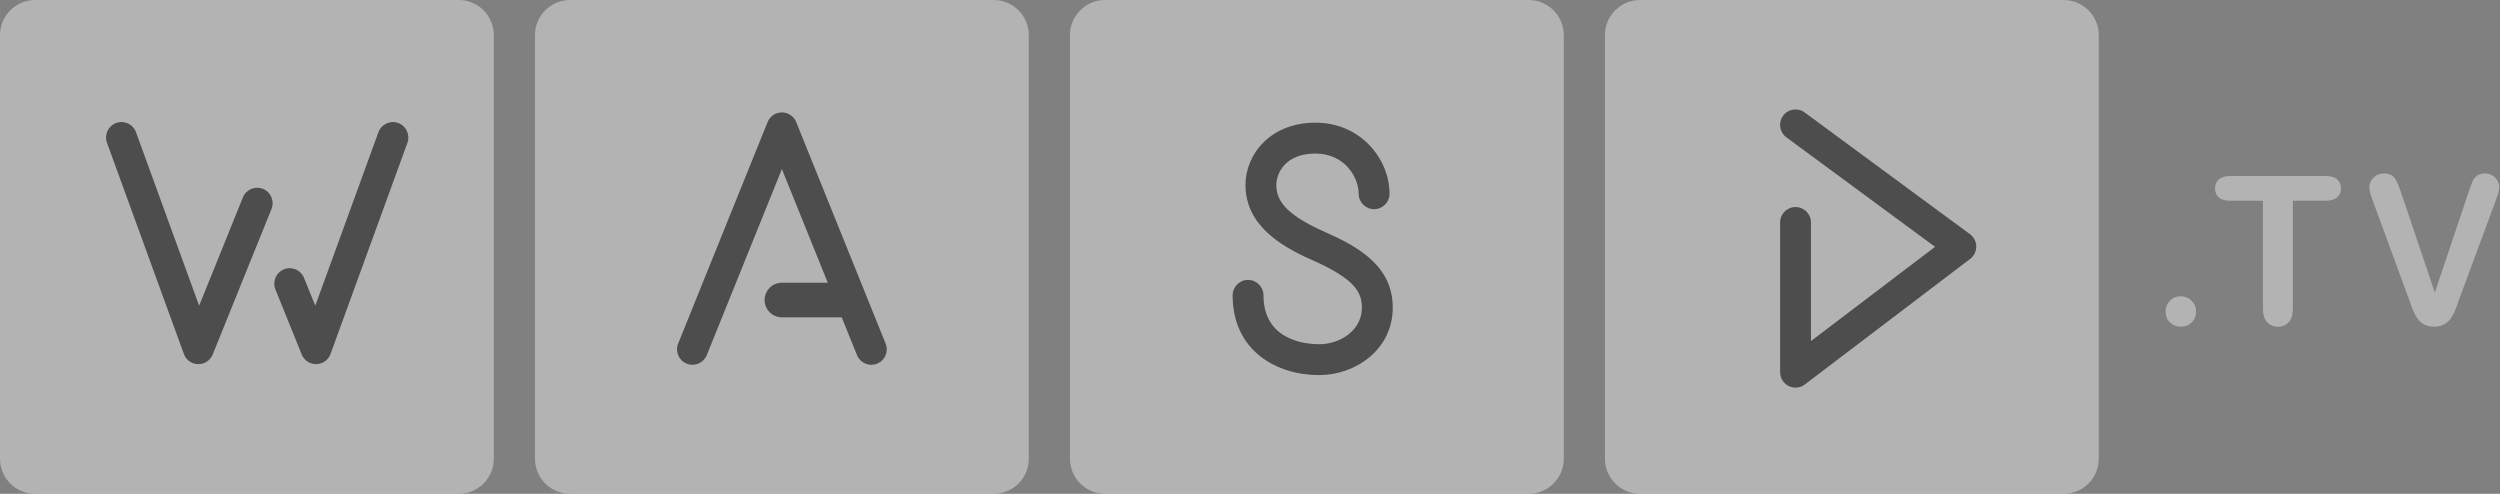 <?xml version="1.0" encoding="UTF-8"?>
<svg width="81px" height="16px" viewBox="0 0 81 16" version="1.1" xmlns="http://www.w3.org/2000/svg" xmlns:xlink="http://www.w3.org/1999/xlink">
    <rect x="0" y="0" width="81" height="16" fill="#808080" stroke="none"/>
    <!-- Generator: sketchtool 50.2 (55047) - http://www.bohemiancoding.com/sketch -->
    <title>0D052704-195F-4B2F-9B52-DC31C6189BC5</title>
    <desc>Created with sketchtool.</desc>
    <defs></defs>
    <g id="Page-1" stroke="none" stroke-width="1" fill="none" fill-rule="evenodd" opacity="0.4">
        <g id="Главная-30.06-1920" transform="translate(-57, -5584)">
            <g id="Подвал" transform="translate(0, 5557)">
                <g id="Лого" transform="translate(57, 27)">
                    <path d="M1.139,0 C0.51,0 0,0.51 0,1.139 L0,14.861 C0,15.49 0.51,16 1.139,16 L14.861,16 C15.49,16 16,15.49 16,14.861 L16,1.139 C16,0.51 15.49,0 14.861,0 L1.139,0 Z" id="Fill-1" fill="#FFFFFF"></path>
                    <path d="M18.472,0 C17.843,0 17.333,0.51 17.333,1.139 L17.333,14.861 C17.333,15.49 17.843,16 18.472,16 L32.194,16 C32.823,16 33.333,15.49 33.333,14.861 L33.333,1.139 C33.333,0.51 32.823,0 32.194,0 L18.472,0 Z" id="Fill-4" fill="#FFFFFF"></path>
                    <path d="M35.806,0 C35.176,0 34.667,0.51 34.667,1.139 L34.667,14.861 C34.667,15.49 35.176,16 35.806,16 L49.528,16 C50.157,16 50.667,15.49 50.667,14.861 L50.667,1.139 C50.667,0.51 50.157,0 49.528,0 L35.806,0 Z" id="Fill-7" fill="#FFFFFF"></path>
                    <path d="M53.139,0 C52.51,0 52,0.51 52,1.139 L52,14.861 C52,15.49 52.51,16 53.139,16 L66.861,16 C67.49,16 68,15.49 68,14.861 L68,1.139 C68,0.51 67.49,0 66.861,0 L53.139,0 Z" id="Fill-10" fill="#FFFFFF"></path>
                    <path d="M75.35,6.504 L74.289,6.504 L74.289,9.992 C74.289,10.193 74.244,10.342 74.154,10.439 C74.065,10.536 73.949,10.585 73.807,10.585 C73.663,10.585 73.546,10.536 73.455,10.437 C73.365,10.339 73.319,10.191 73.319,9.992 L73.319,6.504 L72.258,6.504 C72.092,6.504 71.969,6.468 71.888,6.394 C71.807,6.321 71.767,6.225 71.767,6.105 C71.767,5.98 71.809,5.882 71.893,5.81 C71.977,5.738 72.099,5.702 72.258,5.702 L75.35,5.702 C75.518,5.702 75.643,5.739 75.725,5.813 C75.807,5.887 75.848,5.984 75.848,6.105 C75.848,6.225 75.806,6.321 75.723,6.394 C75.64,6.468 75.516,6.504 75.35,6.504 Z M77.801,6.258 L78.889,9.477 L79.979,6.235 C80.036,6.065 80.078,5.946 80.107,5.88 C80.135,5.813 80.182,5.753 80.248,5.7 C80.313,5.646 80.403,5.62 80.516,5.62 C80.599,5.62 80.676,5.64 80.747,5.682 C80.818,5.723 80.874,5.779 80.914,5.847 C80.955,5.916 80.975,5.985 80.975,6.055 C80.975,6.103 80.968,6.155 80.955,6.211 C80.942,6.266 80.926,6.321 80.906,6.375 C80.886,6.428 80.867,6.483 80.847,6.54 L79.684,9.677 C79.643,9.797 79.601,9.911 79.56,10.019 C79.518,10.127 79.47,10.223 79.416,10.304 C79.361,10.386 79.289,10.453 79.198,10.506 C79.107,10.558 78.997,10.585 78.866,10.585 C78.735,10.585 78.624,10.559 78.533,10.507 C78.443,10.456 78.369,10.389 78.314,10.304 C78.258,10.22 78.21,10.125 78.168,10.018 C78.127,9.911 78.085,9.797 78.044,9.677 L76.901,6.566 C76.881,6.509 76.861,6.454 76.84,6.399 C76.819,6.345 76.802,6.285 76.788,6.222 C76.773,6.159 76.767,6.105 76.767,6.062 C76.767,5.95 76.811,5.849 76.901,5.757 C76.99,5.666 77.103,5.62 77.238,5.62 C77.404,5.62 77.521,5.67 77.59,5.772 C77.659,5.873 77.729,6.035 77.801,6.258 Z M70.663,10.585 C70.528,10.585 70.411,10.541 70.313,10.453 C70.214,10.366 70.165,10.244 70.165,10.087 C70.165,9.953 70.212,9.839 70.306,9.743 C70.4,9.647 70.516,9.599 70.653,9.599 C70.791,9.599 70.908,9.646 71.005,9.741 C71.102,9.836 71.151,9.951 71.151,10.087 C71.151,10.242 71.102,10.363 71.005,10.452 C70.908,10.54 70.794,10.585 70.663,10.585 Z" id="Fill-15" fill="#FFFFFF"></path>
                    <path d="M63.828,7.588 L58.472,3.644 C58.25,3.48 57.936,3.527 57.772,3.75 C57.609,3.972 57.656,4.285 57.878,4.449 L62.696,7.997 L58.675,11.051 L58.675,7.208 C58.675,6.932 58.451,6.708 58.175,6.708 C57.899,6.708 57.675,6.932 57.675,7.208 L57.675,12.059 C57.675,12.249 57.783,12.423 57.953,12.507 C58.023,12.542 58.099,12.559 58.175,12.559 C58.282,12.559 58.389,12.525 58.477,12.457 L63.834,8.388 C63.959,8.293 64.032,8.144 64.031,7.987 C64.03,7.829 63.955,7.681 63.828,7.588 M42.911,7.508 C43.982,7.982 45.125,8.602 45.125,9.965 C45.125,11.334 43.912,12.153 42.739,12.153 C41.345,12.153 39.937,11.354 39.937,9.569 C39.937,9.293 40.161,9.069 40.437,9.069 C40.714,9.069 40.937,9.293 40.937,9.569 C40.937,11.038 42.317,11.153 42.739,11.153 C43.42,11.153 44.125,10.708 44.125,9.965 C44.125,9.442 43.86,9.022 42.506,8.422 C41.504,7.979 40.354,7.302 40.354,5.989 C40.354,5.013 41.148,3.975 42.62,3.975 C44.103,3.975 45.021,5.17 45.021,6.277 C45.021,6.553 44.797,6.777 44.521,6.777 C44.245,6.777 44.021,6.553 44.021,6.277 C44.021,5.752 43.575,4.975 42.62,4.975 C41.619,4.975 41.354,5.639 41.354,5.989 C41.354,6.42 41.543,6.902 42.911,7.508 Z M25.797,3.955 L28.694,11.132 C28.798,11.388 28.674,11.68 28.418,11.783 C28.357,11.808 28.293,11.819 28.231,11.819 C28.033,11.819 27.846,11.701 27.767,11.506 L27.272,10.281 L25.333,10.281 C25.024,10.281 24.773,10.03 24.773,9.721 C24.773,9.411 25.024,9.16 25.333,9.16 L26.82,9.16 L25.333,5.478 L22.9,11.506 C22.796,11.762 22.505,11.886 22.249,11.783 C21.993,11.68 21.869,11.388 21.972,11.132 L24.87,3.955 C24.946,3.766 25.129,3.642 25.333,3.642 C25.537,3.642 25.721,3.766 25.797,3.955 Z M8.521,6.12 C8.777,6.223 8.9,6.515 8.797,6.771 L6.891,11.486 C6.815,11.675 6.631,11.798 6.428,11.798 L6.419,11.798 C6.212,11.795 6.029,11.664 5.958,11.47 L3.466,4.626 C3.372,4.366 3.505,4.079 3.765,3.985 C4.024,3.89 4.311,4.024 4.406,4.283 L6.452,9.904 L7.87,6.396 C7.973,6.14 8.265,6.016 8.521,6.12 Z M12.902,3.985 C13.161,4.079 13.295,4.366 13.201,4.626 L10.709,11.47 C10.638,11.664 10.455,11.795 10.248,11.798 L10.239,11.798 C10.036,11.798 9.852,11.675 9.776,11.486 L8.923,9.377 C8.819,9.12 8.943,8.829 9.199,8.726 C9.455,8.622 9.746,8.745 9.85,9.002 L10.215,9.904 L12.261,4.284 C12.356,4.024 12.643,3.891 12.902,3.985 Z" id="Fill-28" fill="#000000"></path>
                </g>
            </g>
        </g>
    </g>
</svg>